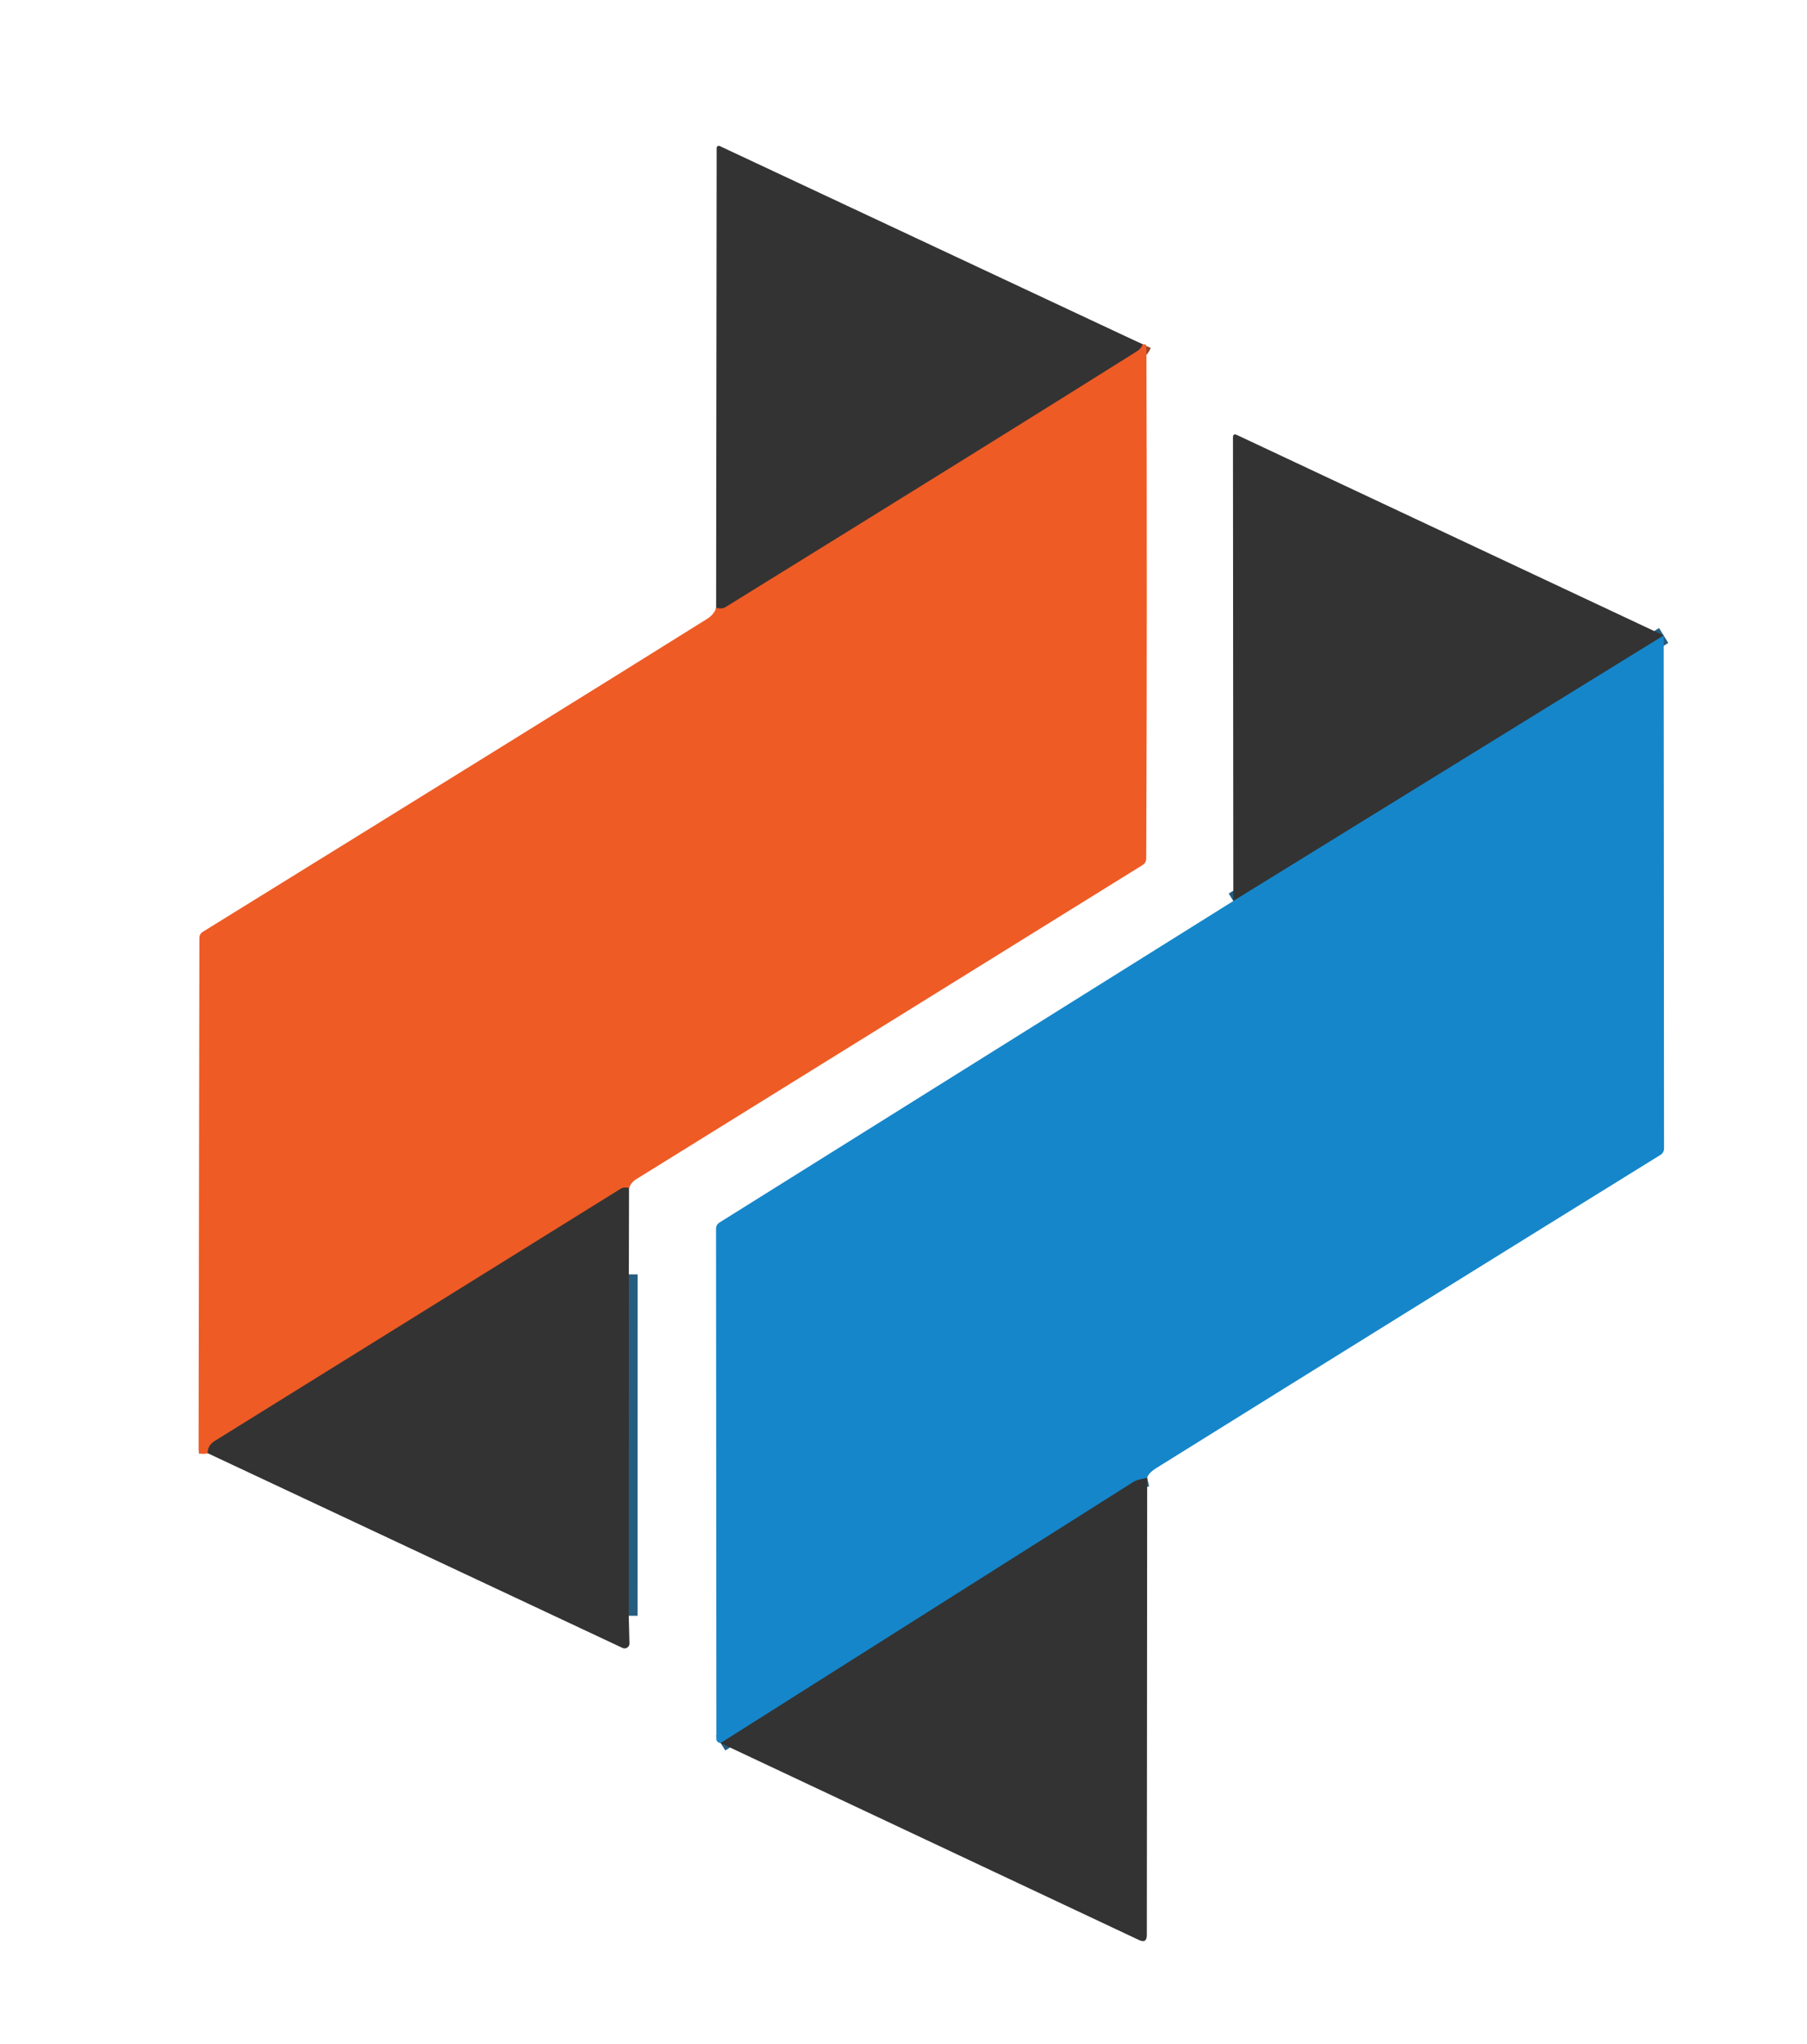<?xml version="1.0" encoding="UTF-8" standalone="no"?>
<!DOCTYPE svg PUBLIC "-//W3C//DTD SVG 1.1//EN" "http://www.w3.org/Graphics/SVG/1.1/DTD/svg11.dtd">
<svg xmlns="http://www.w3.org/2000/svg" version="1.1" viewBox="0.00 0.00 206.00 233.00">
<g stroke-width="2.00" fill="none" stroke-linecap="butt">
<path stroke="#91472c" vector-effect="non-scaling-stroke" d="
  M 130.28 39.26
  Q 130.04 39.79 129.73 39.98
  Q 116.03 48.61 82.76 69.19
  Q 82.48 69.37 82.22 69.37
  Q 81.96 69.37 81.64 69.31"
/>
<path stroke="#91472c" vector-effect="non-scaling-stroke" d="
  M 71.71 135.45
  Q 71.14 135.29 70.74 135.54
  Q 47.63 149.91 24.52 164.26
  Q 23.65 164.79 23.69 165.68"
/>
<path stroke="#245d7f" vector-effect="non-scaling-stroke" d="
  M 71.69 145.29
  L 71.68 184.21"
/>
<path stroke="#245d7f" vector-effect="non-scaling-stroke" d="
  M 189.66 72.45
  L 140.60 102.72"
/>
<path stroke="#245d7f" vector-effect="non-scaling-stroke" d="
  M 130.78 168.48
  L 129.98 168.66
  Q 129.51 168.76 129.10 169.02
  L 82.15 198.72"
/>
</g>
<path fill="#333333" d="
  M 130.28 39.26
  Q 130.04 39.79 129.73 39.98
  Q 116.03 48.61 82.76 69.19
  Q 82.48 69.37 82.22 69.37
  Q 81.96 69.37 81.64 69.31
  L 81.70 16.87
  A 0.25 0.24 12.4 0 1 82.05 16.65
  L 130.28 39.26
  Z"
/>
<path fill="#ee5b25" d="
  M 130.28 39.26
  Q 130.69 39.19 130.69 39.51
  Q 130.79 68.63 130.67 97.86
  Q 130.67 98.37 130.24 98.63
  Q 101.33 116.56 72.51 134.45
  Q 71.93 134.81 71.71 135.45
  Q 71.14 135.29 70.74 135.54
  Q 47.63 149.91 24.52 164.26
  Q 23.65 164.79 23.69 165.68
  Q 23.39 165.76 23.09 165.75
  Q 22.64 165.73 22.64 165.27
  L 22.73 106.95
  Q 22.73 106.47 23.14 106.22
  Q 64.10 80.89 80.57 70.58
  Q 81.40 70.07 81.64 69.31
  Q 81.96 69.37 82.22 69.37
  Q 82.48 69.37 82.76 69.19
  Q 116.03 48.61 129.73 39.98
  Q 130.04 39.79 130.28 39.26
  Z"
/>
<path fill="#333333" d="
  M 189.66 72.45
  L 140.60 102.72
  L 140.56 49.87
  Q 140.56 49.38 141.01 49.59
  L 189.66 72.45
  Z"
/>
<path fill="#1586ca" d="
  M 189.66 72.45
  L 189.70 130.92
  Q 189.70 131.42 189.27 131.68
  Q 160.50 149.49 131.85 167.35
  Q 130.88 167.96 130.78 168.48
  L 129.98 168.66
  Q 129.51 168.76 129.10 169.02
  L 82.15 198.72
  Q 81.93 198.72 81.77 198.54
  Q 81.67 198.43 81.67 198.27
  Q 81.65 168.49 81.63 140.10
  Q 81.63 139.62 82.03 139.37
  L 140.60 102.72
  L 189.66 72.45
  Z"
/>
<path fill="#333333" d="
  M 71.71 135.45
  L 71.69 145.29
  L 71.68 184.21
  L 71.76 187.35
  A 0.56 0.56 0.0 0 1 70.96 187.87
  L 23.69 165.68
  Q 23.65 164.79 24.52 164.26
  Q 47.63 149.91 70.74 135.54
  Q 71.14 135.29 71.71 135.45
  Z"
/>
<path fill="#1586ca" d="
  M 71.69 145.29
  L 71.68 184.21
  L 71.69 145.29
  Z"
/>
<path fill="#333333" d="
  M 130.78 168.48
  L 130.74 220.60
  Q 130.74 221.60 129.84 221.17
  L 82.15 198.72
  L 129.10 169.02
  Q 129.51 168.76 129.98 168.66
  L 130.78 168.48
  Z"
/>
</svg>
